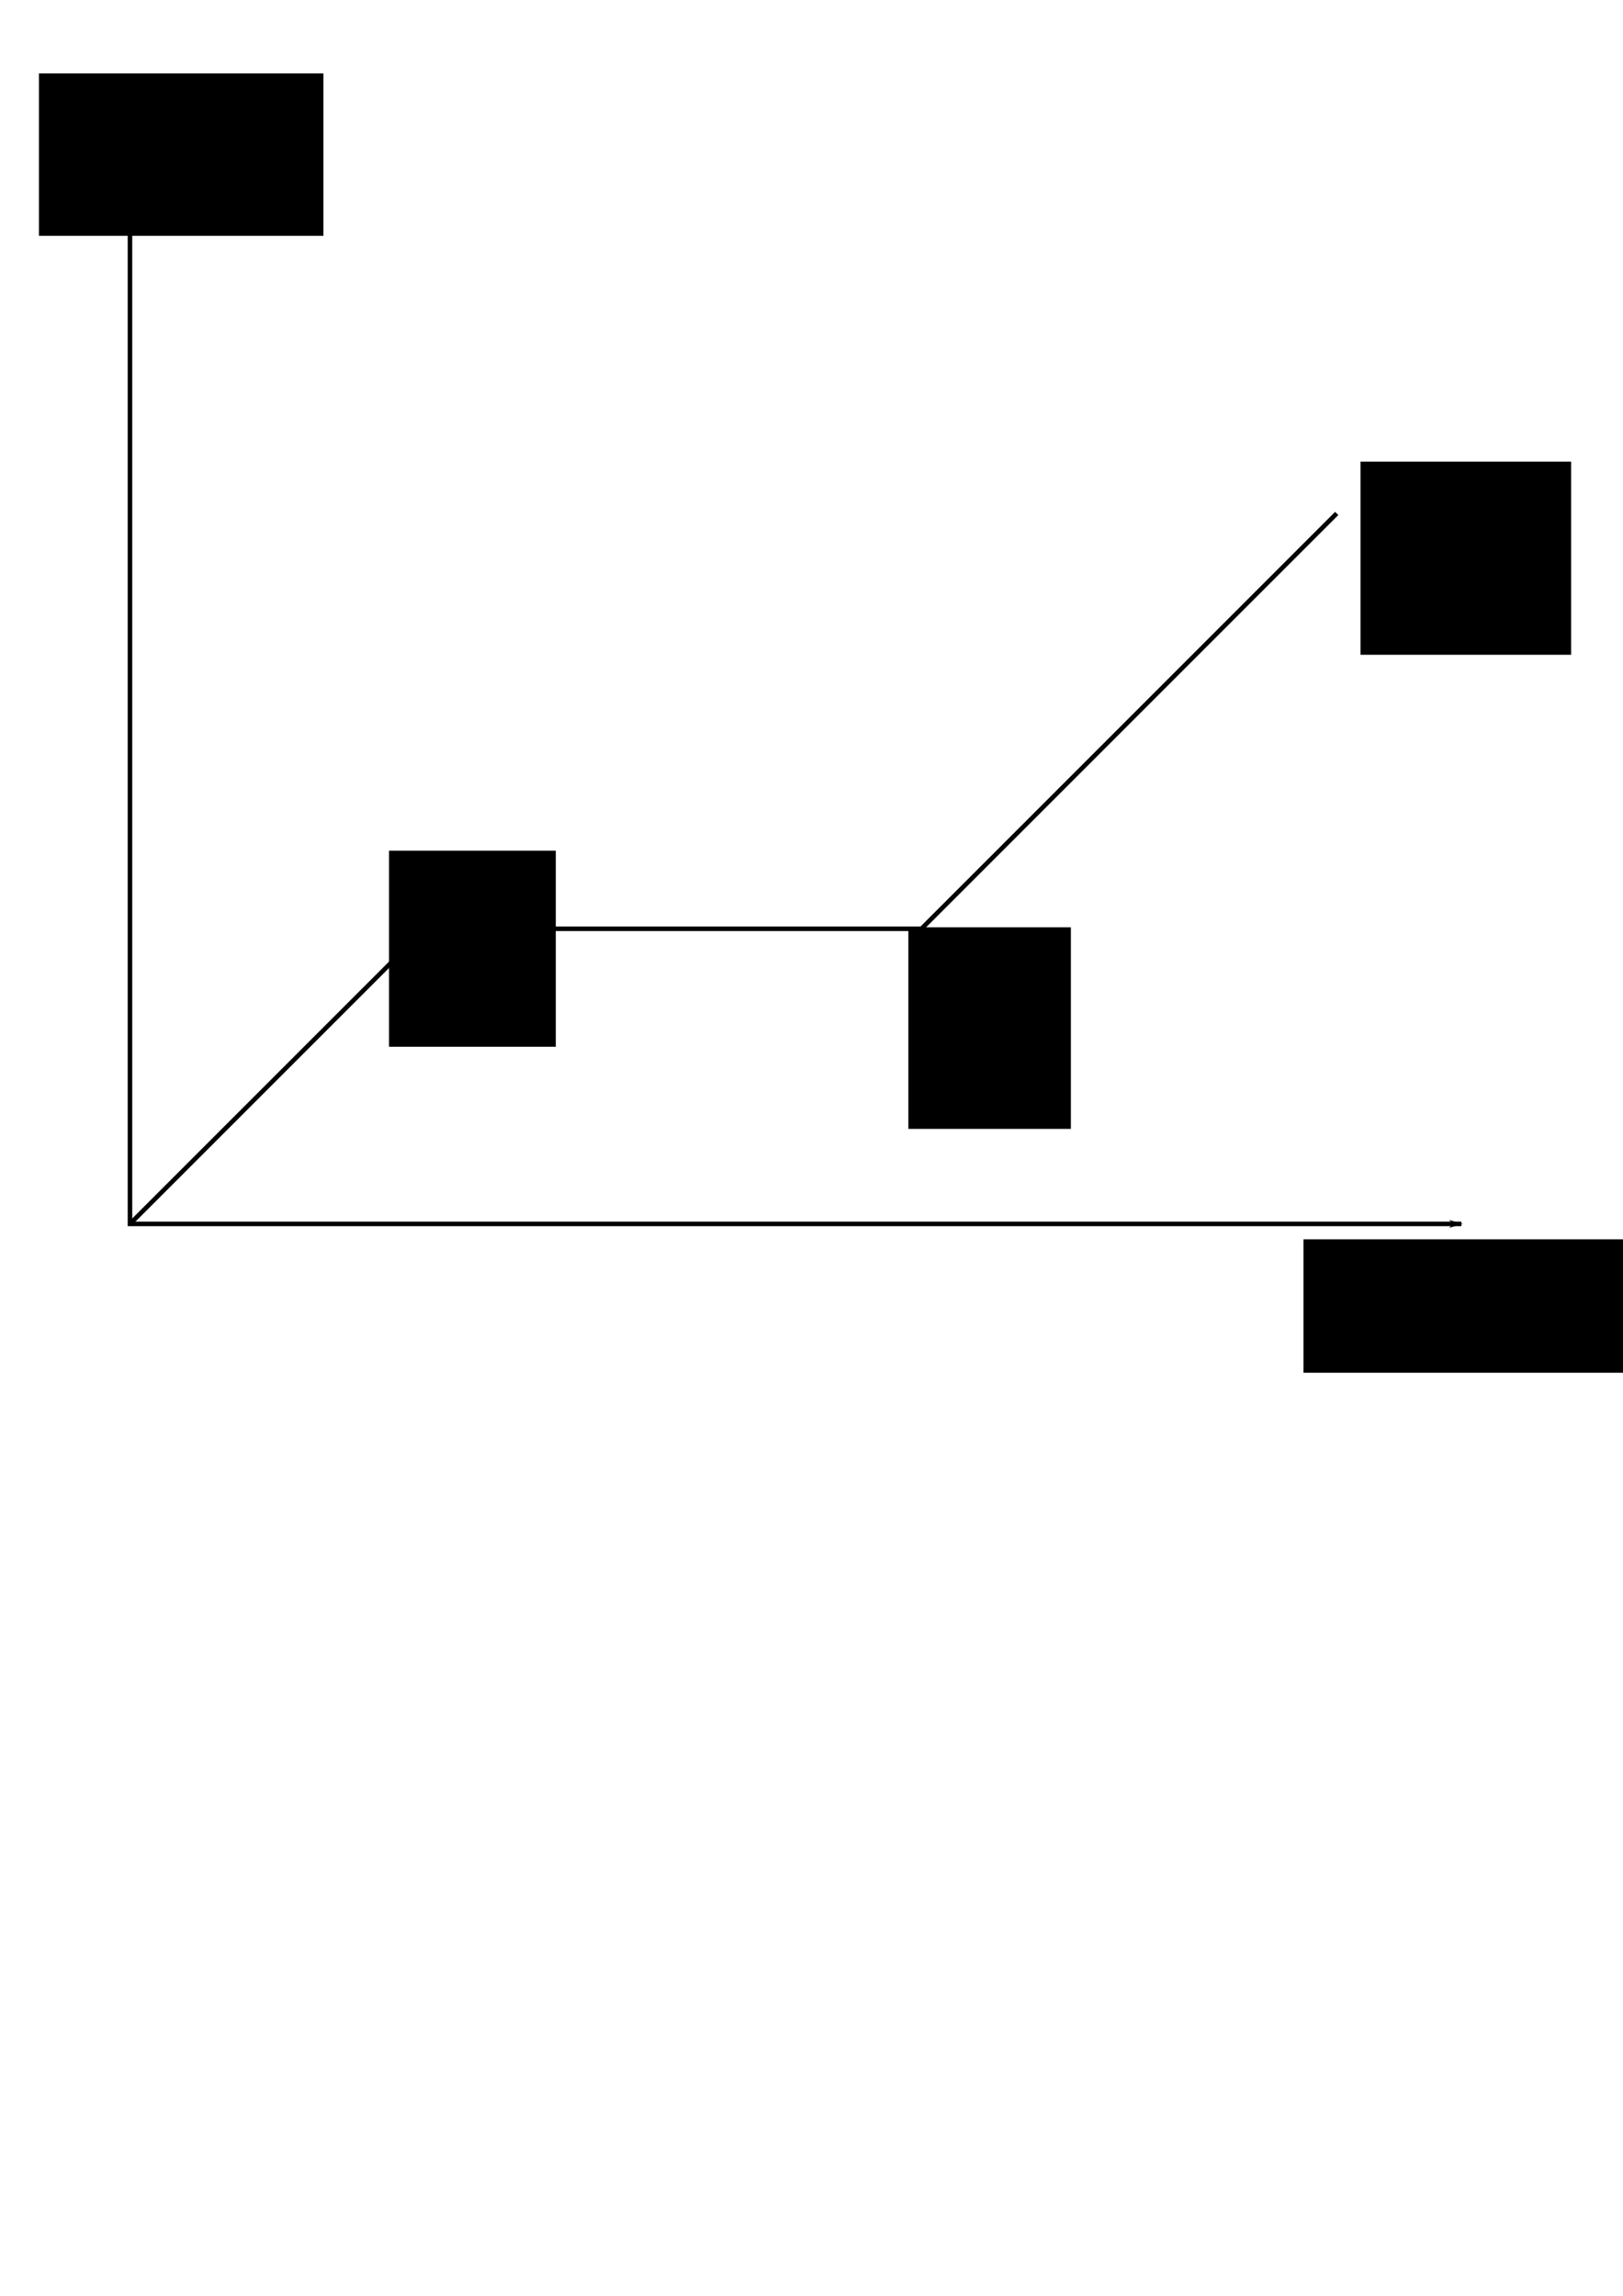 <?xml version="1.0" encoding="UTF-8" standalone="no"?>
<!-- Created with Inkscape (http://www.inkscape.org/) -->

<svg
   xmlns:dc="http://purl.org/dc/elements/1.1/"
   xmlns:cc="http://creativecommons.org/ns#"
   xmlns:rdf="http://www.w3.org/1999/02/22-rdf-syntax-ns#"
   xmlns:svg="http://www.w3.org/2000/svg"
   xmlns="http://www.w3.org/2000/svg"
   xmlns:sodipodi="http://sodipodi.sourceforge.net/DTD/sodipodi-0.dtd"
   xmlns:inkscape="http://www.inkscape.org/namespaces/inkscape"
   width="210mm"
   height="297mm"
   viewBox="0 0 210 297"
   version="1.1"
   id="svg8"
   inkscape:version="0.92.4 (5da689c313, 2019-01-14)"
   sodipodi:docname="Phase_Change_Graph.svg">
  <defs
     id="defs2">
    <marker
       inkscape:stockid="Arrow1Lstart"
       orient="auto"
       refY="0.0"
       refX="0.0"
       id="Arrow1Lstart"
       style="overflow:visible"
       inkscape:isstock="true">
      <path
         id="path823"
         d="M 0.0,0.0 L 5.0,-5.0 L -12.5,0.0 L 5.0,5.0 L 0.0,0.0 z "
         style="fill-rule:evenodd;stroke:#000000;stroke-width:1pt;stroke-opacity:1;fill:#000000;fill-opacity:1"
         transform="scale(0.8) translate(12.5,0)" />
    </marker>
    <marker
       inkscape:stockid="Arrow1Lend"
       orient="auto"
       refY="0.0"
       refX="0.0"
       id="marker1107"
       style="overflow:visible;"
       inkscape:isstock="true">
      <path
         id="path1105"
         d="M 0.0,0.0 L 5.0,-5.0 L -12.5,0.0 L 5.0,5.0 L 0.0,0.0 z "
         style="fill-rule:evenodd;stroke:#000000;stroke-width:1pt;stroke-opacity:1;fill:#000000;fill-opacity:1"
         transform="scale(0.8) rotate(180) translate(12.5,0)" />
    </marker>
    <marker
       inkscape:stockid="Arrow1Lend"
       orient="auto"
       refY="0.0"
       refX="0.0"
       id="Arrow1Lend"
       style="overflow:visible;"
       inkscape:isstock="true">
      <path
         id="path826"
         d="M 0.0,0.0 L 5.0,-5.0 L -12.5,0.0 L 5.0,5.0 L 0.0,0.0 z "
         style="fill-rule:evenodd;stroke:#000000;stroke-width:1pt;stroke-opacity:1;fill:#000000;fill-opacity:1"
         transform="scale(0.8) rotate(180) translate(12.5,0)" />
    </marker>
  </defs>
  <sodipodi:namedview
     id="base"
     pagecolor="#ffffff"
     bordercolor="#666666"
     borderopacity="1.0"
     inkscape:pageopacity="0.0"
     inkscape:pageshadow="2"
     inkscape:zoom="0.7"
     inkscape:cx="241.90506"
     inkscape:cy="648.16877"
     inkscape:document-units="mm"
     inkscape:current-layer="layer1"
     showgrid="false"
     inkscape:window-width="1600"
     inkscape:window-height="871"
     inkscape:window-x="1920"
     inkscape:window-y="0"
     inkscape:window-maximized="1" />
  <g
     inkscape:label="Layer 1"
     inkscape:groupmode="layer"
     id="layer1">
    <g
       id="g1460"
       inkscape:export-xdpi="96"
       inkscape:export-ydpi="96">
      <g
         transform="matrix(2.215,0,0,2.215,-34.393,14.631)"
         id="g1411">
        <path
           style="fill:none;stroke:#000000;stroke-width:0.265px;stroke-linecap:butt;stroke-linejoin:miter;stroke-opacity:1"
           d="M 23.119,64.876 40.358,47.638 H 69.356 L 93.611,23.383"
           id="path819"
           inkscape:connector-curvature="0" />
        <path
           style="fill:none;stroke:#000000;stroke-width:0.265;stroke-linecap:butt;stroke-linejoin:miter;stroke-miterlimit:4;stroke-dasharray:none;stroke-opacity:1;marker-start:url(#Arrow1Lstart);marker-end:url(#Arrow1Lend)"
           d="M 23.119,3.404 V 64.876 h 77.775"
           id="path821"
           inkscape:connector-curvature="0" />
      </g>
      <flowRoot
         transform="matrix(0.265,0,0,0.265,-33.64,1.134)"
         style="font-style:normal;font-weight:normal;font-size:40px;line-height:1.25;font-family:sans-serif;letter-spacing:0px;word-spacing:0px;fill:#000000;fill-opacity:1;stroke:none"
         id="flowRoot1177"
         xml:space="preserve"><flowRegion
           id="flowRegion1179"><rect
             y="31.555"
             x="145.967"
             height="79.297"
             width="138.896"
             id="rect1181" /></flowRegion><flowPara
           id="flowPara1183">Temp</flowPara></flowRoot>      <flowRoot
         transform="matrix(0.265,0,0,0.265,70.682,106.589)"
         style="font-style:normal;font-weight:normal;font-size:40px;line-height:1.25;font-family:sans-serif;letter-spacing:0px;word-spacing:0px;fill:#000000;fill-opacity:1;stroke:none"
         id="flowRoot1185"
         xml:space="preserve"><flowRegion
           id="flowRegion1187"><rect
             y="202.776"
             x="369.716"
             height="65.155"
             width="196.475"
             id="rect1189" /></flowRegion><flowPara
           id="flowPara1191">Volume</flowPara></flowRoot>      <flowRoot
         transform="matrix(0.265,0,0,0.265,8.315,13.607)"
         style="font-style:normal;font-weight:normal;font-size:40px;line-height:1.25;font-family:sans-serif;letter-spacing:0px;word-spacing:0px;fill:#000000;fill-opacity:1;stroke:none"
         id="flowRoot1413"
         xml:space="preserve"><flowRegion
           id="flowRegion1415"><rect
             y="363.948"
             x="158.571"
             height="95.714"
             width="81.429"
             id="rect1417" /></flowRegion><flowPara
           id="flowPara1419">A</flowPara></flowRoot>      <flowRoot
         transform="matrix(0.265,0,0,0.265,-1.89,-0.378)"
         style="font-style:normal;font-weight:normal;font-size:40px;line-height:1.25;font-family:sans-serif;letter-spacing:0px;word-spacing:0px;fill:#000000;fill-opacity:1;stroke:none"
         id="flowRoot1421"
         xml:space="preserve"><flowRegion
           id="flowRegion1423"><rect
             y="454.115"
             x="450.654"
             height="98.405"
             width="79.346"
             id="rect1425" /></flowRegion><flowPara
           id="flowPara1427">B</flowPara></flowRoot>      <flowRoot
         transform="matrix(0.265,0,0,0.265,1.89,3.024)"
         style="font-style:normal;font-weight:normal;font-size:40px;line-height:1.25;font-family:sans-serif;letter-spacing:0px;word-spacing:0px;fill:#000000;fill-opacity:1;stroke:none"
         id="flowRoot1429"
         xml:space="preserve"><flowRegion
           id="flowRegion1431"><rect
             y="213.948"
             x="657.143"
             height="94.286"
             width="102.857"
             id="rect1433" /></flowRegion><flowPara
           id="flowPara1435">C</flowPara></flowRoot>    </g>
  </g>
</svg>
